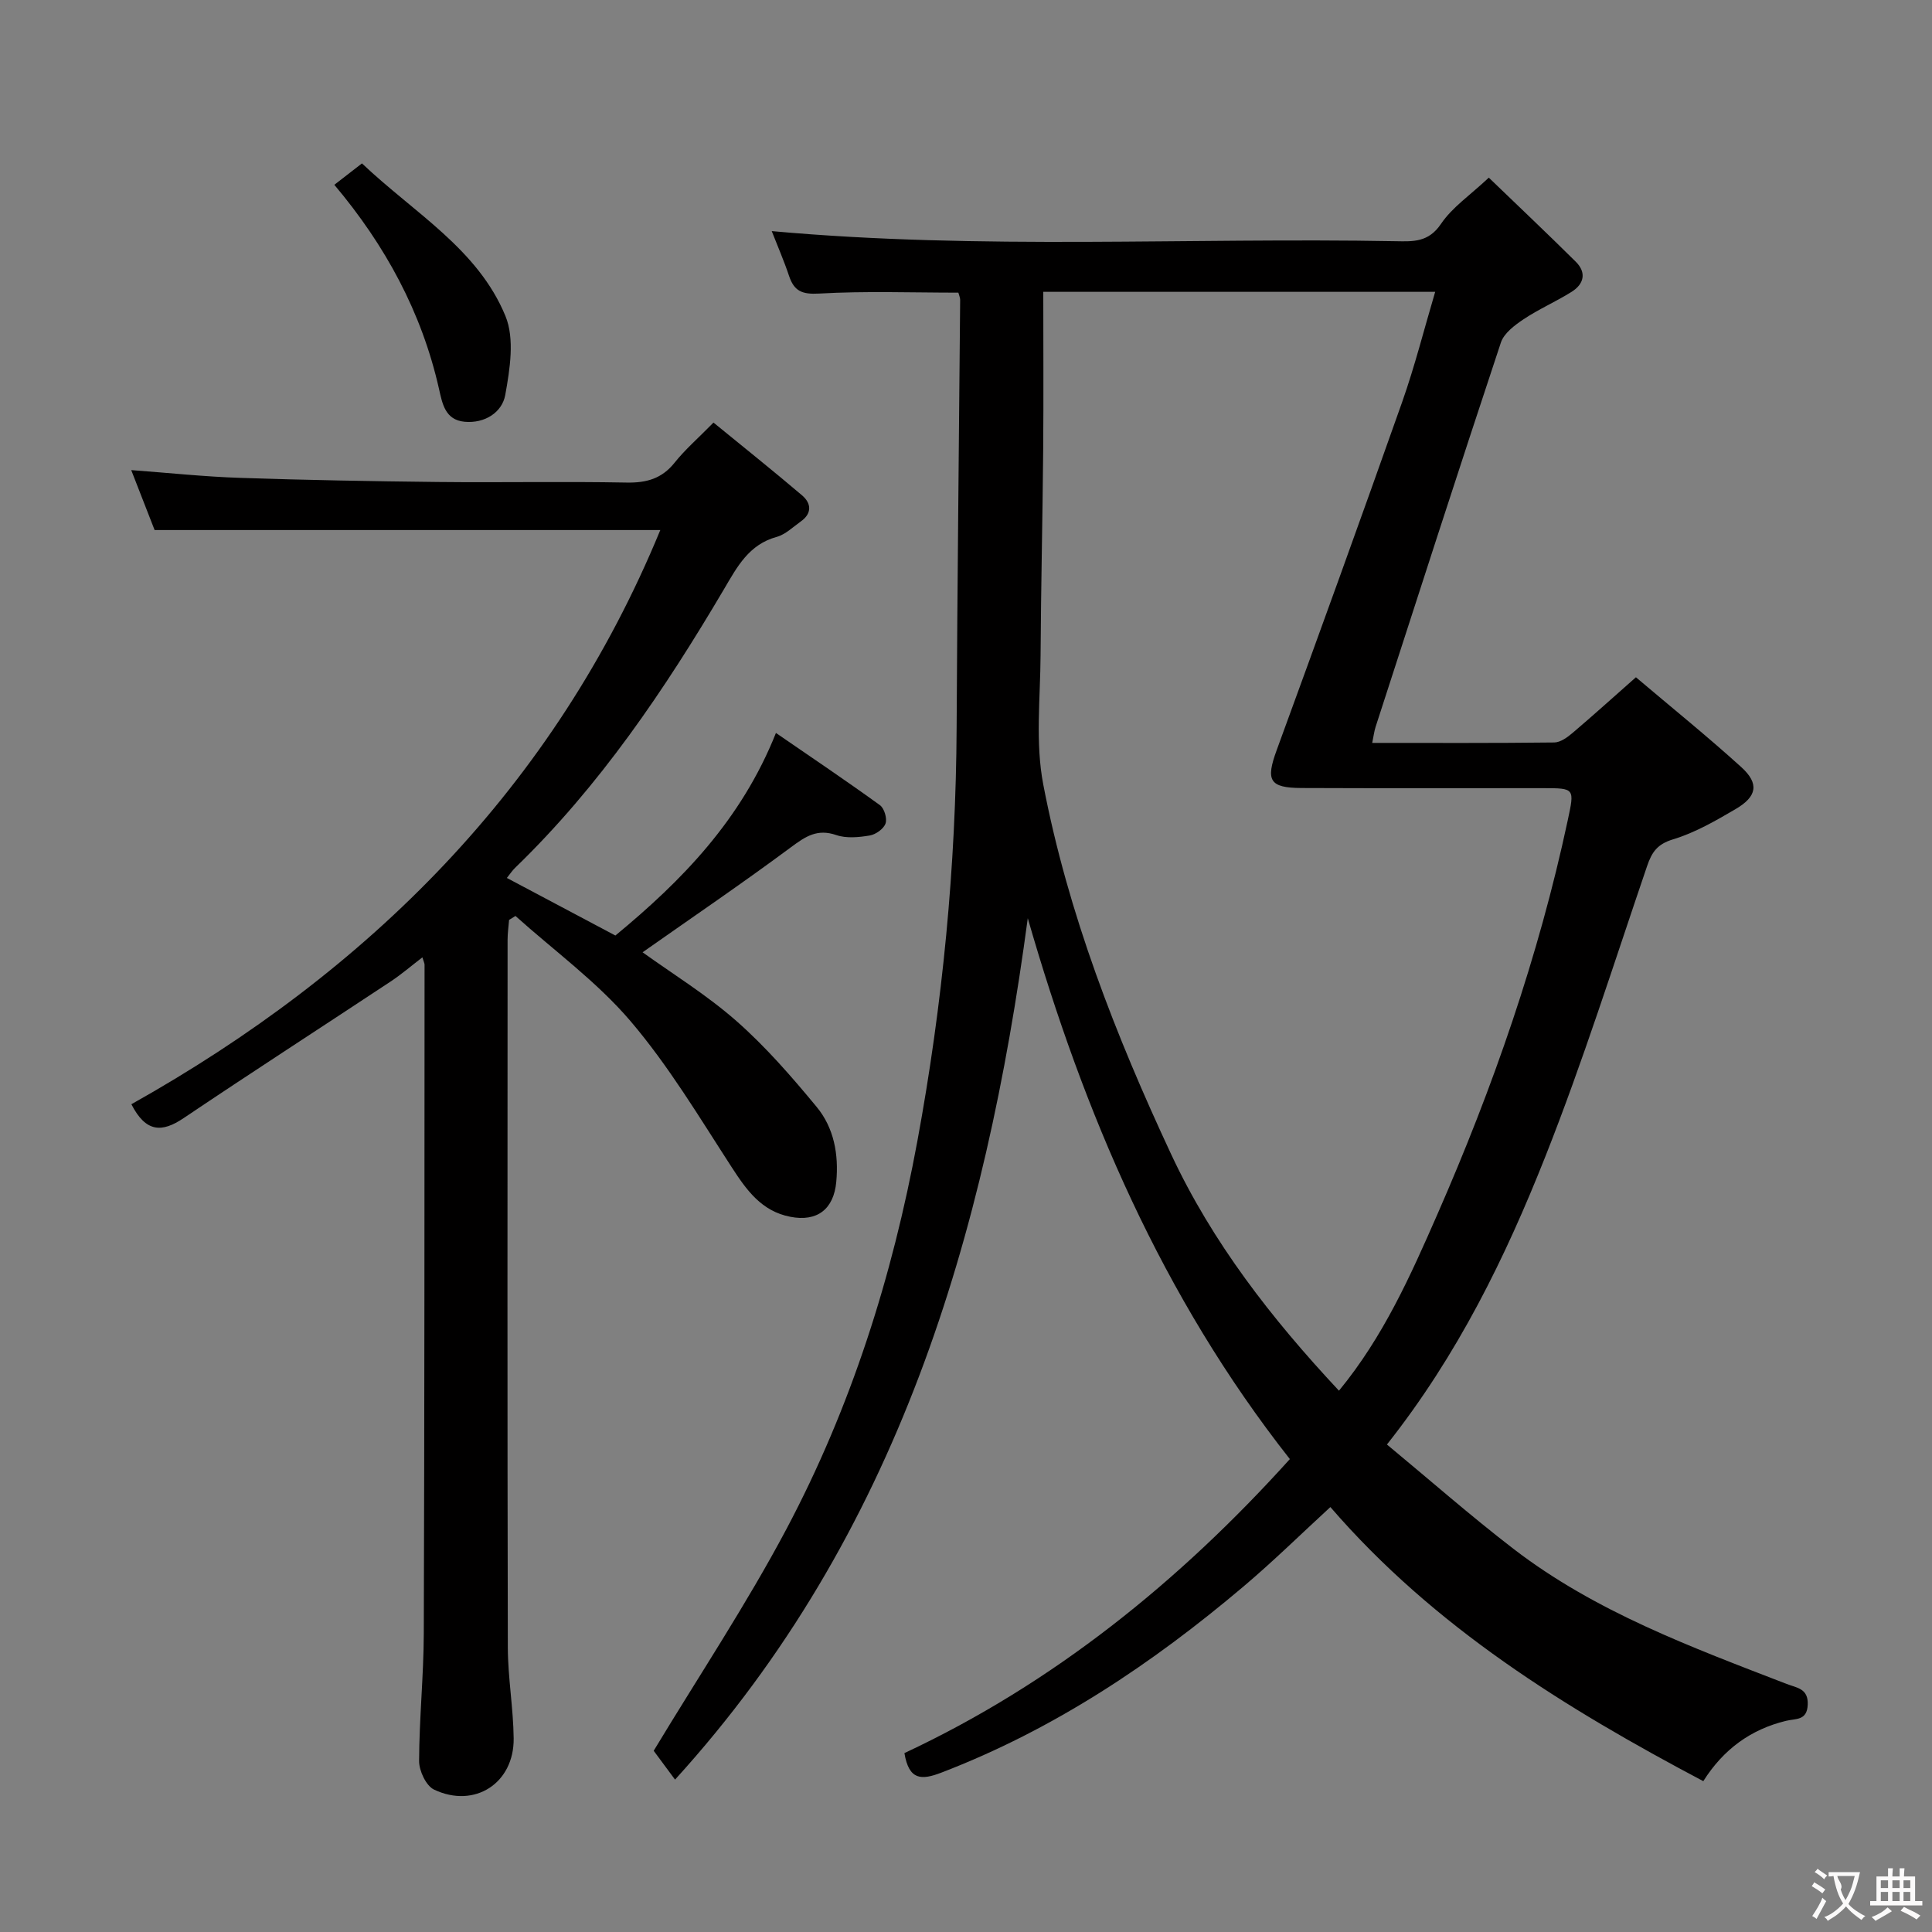 <svg enable-background="new 0 0 400 400" viewBox="0 0 400 400" xmlns="http://www.w3.org/2000/svg"><rect x="0" y="0" width="400" height="400" fill="#808080" stroke="none"/><g fill="#010000"><path d="m352.65 368.77c-28.64-15.15-55.7-31.86-77.21-56.75-6.03 5.54-11.81 11.22-17.98 16.44-18.9 15.99-39.28 29.62-62.58 38.55-4.08 1.56-6.69 1.62-7.63-4.05 30.78-14.39 56.94-35.52 79.8-60.87-26.47-33.65-42.64-71.63-54.26-111.98-8.79 65.7-26.81 127.5-73.03 178.34-1.74-2.35-3.37-4.55-4.42-5.97 9.44-15.64 19.23-30.35 27.47-45.88 13.38-25.22 21.94-52.26 27.12-80.34 5.23-28.34 7.99-56.92 8.13-85.75.14-29.48.49-58.96.73-88.44 0-.46-.23-.93-.37-1.48-9.66 0-19.27-.36-28.83.19-3.56.2-5.17-.51-6.23-3.67-1.03-3.09-2.34-6.08-3.58-9.26 43.36 3.93 86.31 1.3 129.21 2.09 3.61.07 6.77.23 9.33-3.56 2.35-3.48 6.1-6 9.92-9.6 6.12 5.9 12.13 11.58 18 17.4 2.3 2.28 1.69 4.65-.87 6.25-3.22 2.02-6.76 3.55-9.92 5.66-1.86 1.24-4.07 2.9-4.71 4.84-8.79 26.47-17.35 53.03-25.94 79.57-.29.91-.4 1.88-.7 3.31 12.8 0 25.25.06 37.7-.09 1.28-.02 2.72-1.07 3.79-1.98 4.3-3.65 8.48-7.44 13.11-11.52 7.42 6.29 14.8 12.24 21.81 18.6 3.75 3.4 3.29 6.08-1.17 8.69-4.13 2.42-8.4 4.89-12.93 6.26-3.27.99-4.4 2.62-5.39 5.52-6.86 20.1-13.25 40.4-21.06 60.13-8.27 20.87-18.12 41.08-32.81 59.65 8.82 7.3 17.29 14.75 26.21 21.61 16.96 13.04 36.85 20.35 56.54 27.96 2.14.83 4.51.93 4.37 4.3-.14 3.35-2.47 2.84-4.49 3.34-7.29 1.77-12.96 5.88-17.13 12.49zm-75.43-80.84c9.23-11.23 14.82-23.85 20.35-36.46 11.54-26.34 20.97-53.39 27-81.57 1.44-6.72 1.51-6.72-5.16-6.72-16.65 0-33.31.04-49.96-.03-6.66-.03-7.42-1.58-5.12-7.86 8.77-23.98 17.46-47.98 25.97-72.05 2.62-7.43 4.55-15.1 6.84-22.82-27.38 0-54.1 0-81.14 0 0 11.15.07 21.95-.02 32.76-.12 14.14-.46 28.28-.54 42.42-.05 8.96-1.11 18.17.56 26.84 5.13 26.71 14.99 51.94 26.47 76.53 8.53 18.25 20.71 33.95 34.75 48.96z"/><path d="m136.71 109.74c-34.77 0-69.37 0-104.7 0-1.41-3.62-3.08-7.89-4.84-12.41 7.82.58 15.21 1.37 22.61 1.61 13.64.46 27.28.7 40.93.85 12.99.14 25.99-.13 38.99.12 4.15.08 7.32-.8 9.98-4.13 2.17-2.72 4.84-5.03 8.04-8.29 6.18 5.05 12.33 9.96 18.33 15.06 1.93 1.64 2.11 3.74-.25 5.41-1.62 1.15-3.18 2.7-5 3.2-5.76 1.58-8.17 6.18-10.88 10.78-12.29 20.84-25.77 40.81-43.28 57.74-.57.55-1.01 1.23-1.7 2.09 7.99 4.24 15.75 8.35 22.47 11.92 13.83-11.41 26.09-23.98 33.24-41.94 7.52 5.17 14.61 9.94 21.53 14.95.9.65 1.53 2.76 1.16 3.8-.39 1.11-2.02 2.27-3.27 2.48-2.26.38-4.84.63-6.93-.09-3.92-1.35-6.33.26-9.34 2.49-10.1 7.5-20.52 14.58-30.76 21.78 6.12 4.41 13.24 8.79 19.43 14.23 6.06 5.33 11.44 11.53 16.6 17.77 3.6 4.35 4.6 9.85 4.07 15.54-.52 5.65-3.95 8.32-9.53 7.22-5.94-1.16-9.03-5.49-12.12-10.26-6.68-10.3-13.04-20.97-20.96-30.26-6.92-8.12-15.8-14.57-23.81-21.76-.44.27-.88.55-1.32.82-.11 1.38-.31 2.75-.31 4.13-.02 48.82-.06 97.64.05 146.45.01 6.29 1.14 12.58 1.21 18.88.1 9.27-8.08 14.58-16.48 10.6-1.65-.78-3.11-3.89-3.1-5.92.03-8.81.94-17.61.97-26.41.15-46.15.14-92.3.16-138.45 0-.31-.17-.61-.45-1.53-2.3 1.76-4.36 3.54-6.6 5.02-14.27 9.44-28.65 18.72-42.84 28.27-4.46 3-7.79 3.02-10.81-2.88 49.18-27.58 87.58-65.64 109.51-118.88z"/><path d="m74.94 33.83c10.81 10.27 24 17.71 29.71 31.61 1.93 4.69.92 10.99-.04 16.32-.65 3.63-4.25 5.95-8.43 5.56-4.03-.38-4.6-3.76-5.3-6.85-3.58-15.83-11.09-29.65-21.66-42.21 1.84-1.42 3.52-2.72 5.72-4.43z"/></g><path d="m377.9 391.2c-.2.3-.4.5-.6.8-.7-.6-1.4-1-2.2-1.5.2-.3.4-.5.5-.8.6.4 1.4.8 2.3 1.5zm-1.8 6.1c-.2-.2-.5-.4-.9-.6.4-.6.8-1.2 1.2-1.9s.7-1.3.9-1.9c.3.3.5.5.8.7-.7 1.3-1.4 2.6-2 3.7zm2.2-9c-.3.3-.5.5-.6.8-.6-.6-1.3-1.1-2-1.5.3-.3.5-.5.6-.7.6.5 1.3.9 2 1.4zm.3.2v-.9h2 4.5c-.3 1.3-.6 2.5-1 3.6s-.9 2.1-1.4 3c.4.5 1 1 1.6 1.4s1.2.8 1.9 1.1c-.3.2-.5.4-.8.8-.4-.3-1-.7-1.6-1.2s-1.2-1.1-1.6-1.6c-.5.6-1.1 1.1-1.7 1.6s-1.4.9-2.1 1.4c-.1-.3-.3-.5-.7-.8.6-.2 1.2-.5 1.9-1s1.4-1.1 2-1.8c-.5-.8-.9-1.6-1.2-2.5s-.6-2-.8-3.2c-.4.1-.7.1-1 .1zm2.5 2.7c.3 1 .7 1.7 1 2.2.3-.5.6-1.1 1-2s.6-1.9.9-3h-3.2-.4c.1.9 1.3 1.8.7 2.8z" fill="#fbfafa"/><path d="m396.5 388.5v1.5 3.6h1.5v.9c-.4 0-1 0-1.7 0h-7.9c-.5 0-.9 0-1.2 0v-.9h1.3v-3.5c0-.7 0-1.2 0-1.6h2.4c0-.8 0-1.4 0-1.7h1c0 .3-.1.8-.1 1.7h1.5c0-.8 0-1.4 0-1.7h1c0 .3-.1.9-.1 1.7zm-8.2 9.2c-.2-.3-.5-.5-.8-.8.8-.3 1.4-.6 1.9-.9s1-.7 1.4-1.1c.3.3.6.5.9.8-1.6 1-2.8 1.6-3.4 2zm2.6-6.8v-1.6h-1.5v1.6zm0 2.7v-1.9h-1.5v1.9zm2.4-2.7v-1.6h-1.5v1.6zm0 2.7v-1.9h-1.5v1.9zm.2 2 .7-.8c.4.2.9.5 1.6.8s1.3.7 1.8 1c-.3.3-.5.5-.8.8-.4-.3-1.5-1-3.3-1.8zm2-4.7v-1.6h-1.4v1.6zm0 2.7v-1.9h-1.4v1.9z" fill="#fbfafa"/></svg>